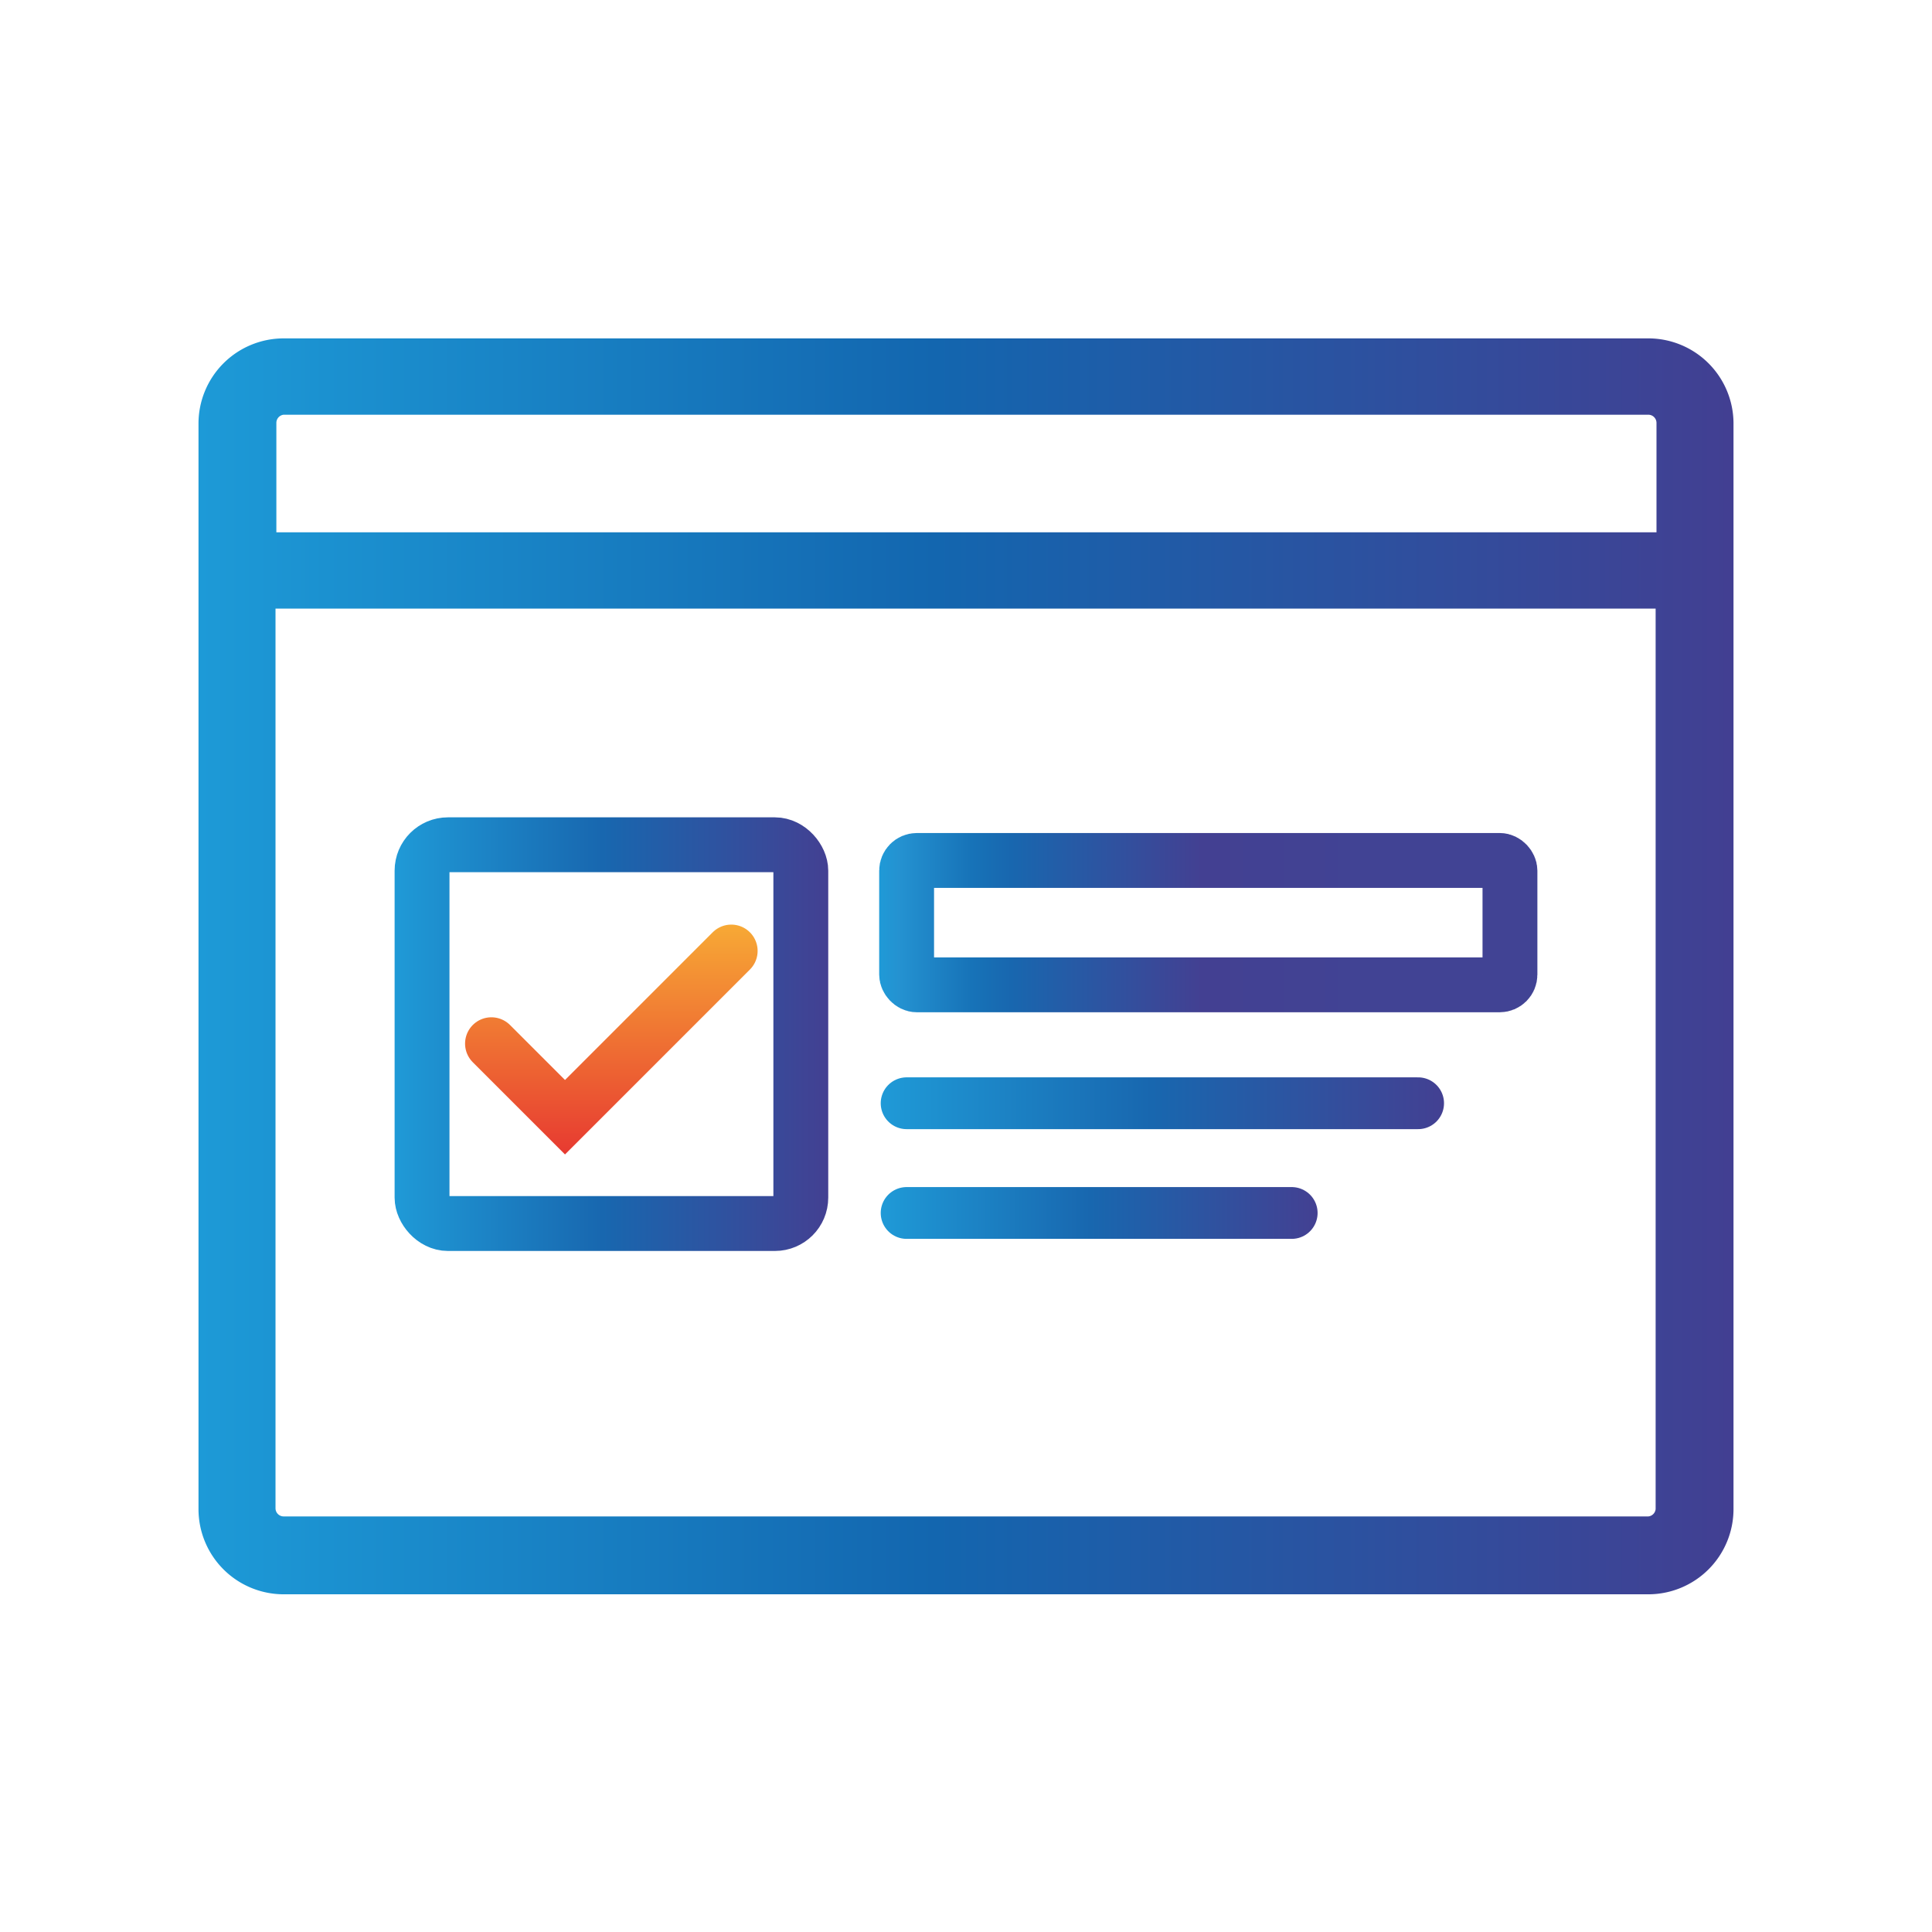 <svg id="Layer_1" data-name="Layer 1" xmlns="http://www.w3.org/2000/svg" xmlns:xlink="http://www.w3.org/1999/xlink" viewBox="0 0 113.39 113.39"><defs><style>.cls-1,.cls-2,.cls-3,.cls-4,.cls-5{fill:none;stroke-linecap:round;stroke-miterlimit:10;}.cls-1,.cls-4{stroke-width:3.22px;}.cls-1{stroke:url(#linear-gradient);}.cls-2,.cls-3{stroke-width:3.04px;}.cls-2{stroke:url(#linear-gradient-2);}.cls-3{stroke:url(#linear-gradient-3);}.cls-4{stroke:url(#linear-gradient-4);}.cls-5{stroke-width:3.09px;stroke:url(#linear-gradient-5);}.cls-6{fill:url(#linear-gradient-6);}</style><linearGradient id="linear-gradient" x1="51.6" y1="59.77" x2="90.23" y2="59.77" gradientTransform="matrix(1, 0, 0, -1, 0, 113.92)" gradientUnits="userSpaceOnUse"><stop offset="0" stop-color="#1f9ad7"/><stop offset="0.03" stop-color="#2492d1"/><stop offset="0.14" stop-color="#1773b8"/><stop offset="0.2" stop-color="#1867af"/><stop offset="0.49" stop-color="#434092"/><stop offset="0.74" stop-color="#414394"/></linearGradient><linearGradient id="linear-gradient-2" x1="51.69" y1="49.18" x2="84.75" y2="49.18" gradientTransform="matrix(1, 0, 0, -1, 0, 113.92)" gradientUnits="userSpaceOnUse"><stop offset="0" stop-color="#1f9ad7"/><stop offset="0.48" stop-color="#1867af"/><stop offset="1" stop-color="#434092"/></linearGradient><linearGradient id="linear-gradient-3" x1="51.69" y1="42.73" x2="77.33" y2="42.73" xlink:href="#linear-gradient-2"/><linearGradient id="linear-gradient-4" x1="23.16" y1="53.23" x2="48.6" y2="53.23" xlink:href="#linear-gradient-2"/><linearGradient id="linear-gradient-5" x1="35.88" y1="59.65" x2="35.88" y2="46.17" gradientTransform="matrix(1, 0, 0, -1, 0, 113.92)" gradientUnits="userSpaceOnUse"><stop offset="0" stop-color="#f7a935"/><stop offset="1" stop-color="#e73a31"/></linearGradient><linearGradient id="linear-gradient-6" x1="11.69" y1="56.69" x2="101.69" y2="56.69" gradientUnits="userSpaceOnUse"><stop offset="0" stop-color="#1d9ad7"/><stop offset="0.48" stop-color="#1366af"/><stop offset="1" stop-color="#423f92"/></linearGradient></defs><title>tab2-step2</title><rect class="cls-1" x="53.21" y="50.5" width="35.41" height="7.3" rx="0.6" ry="0.6"/><line class="cls-2" x1="53.21" y1="64.75" x2="83.23" y2="64.75"/><line class="cls-3" x1="53.21" y1="71.19" x2="75.81" y2="71.19"/><rect class="cls-4" x="24.77" y="49.58" width="22.23" height="22.23" rx="1.52" ry="1.52"/><polyline class="cls-5" points="42.92 55.81 33.16 65.57 28.84 61.25"/><path class="cls-6" d="M96.74,19.86H16.65a5,5,0,0,0-5,5V88.57a5,5,0,0,0,5,5H96.74a5,5,0,0,0,5-5V24.82A5,5,0,0,0,96.74,19.86ZM16.65,24.34H96.74a.48.48,0,0,1,.48.48v6.42h-81V24.82A.48.48,0,0,1,16.65,24.34ZM96.74,89H16.65a.48.48,0,0,1-.48-.48V35.72h81V88.57A.48.48,0,0,1,96.74,89Z"/></svg>